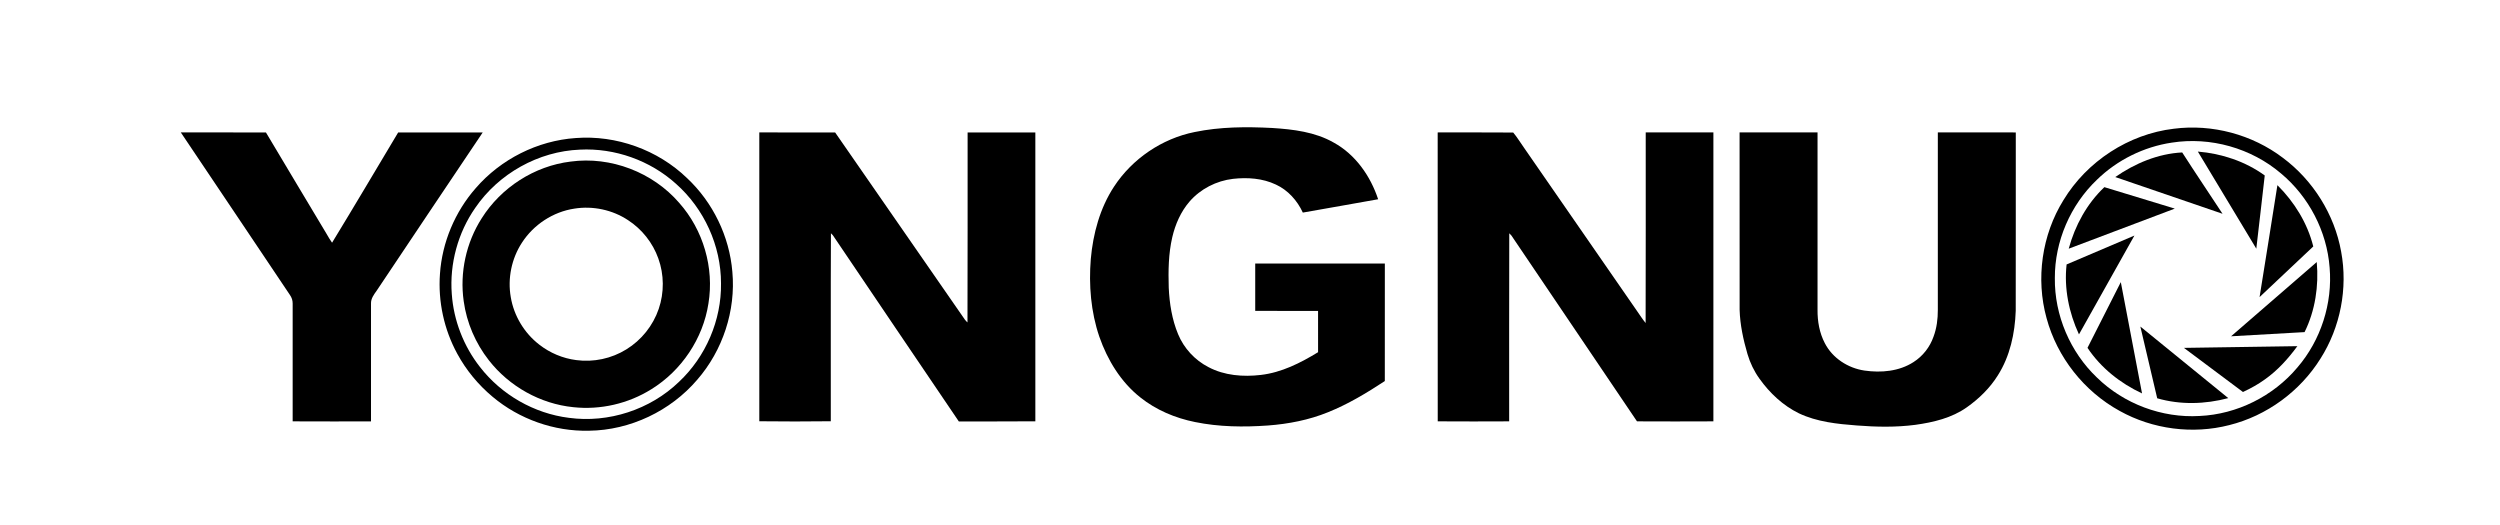 <?xml version="1.0" encoding="UTF-8" ?>
<!DOCTYPE svg PUBLIC "-//W3C//DTD SVG 1.1//EN" "http://www.w3.org/Graphics/SVG/1.1/DTD/svg11.dtd">
<svg width="2364pt" height="496pt" viewBox="0 0 2364 496" version="1.1" xmlns="http://www.w3.org/2000/svg">
    <g id="#000000ff">
        <path fill="#000000" opacity="1.00"
            d=" M 1129.60 124.86 C 1153.70 119.85 1178.50 119.75 1202.99 121.02 C 1222.91 122.29 1243.54 124.73 1261.17 134.83 C 1281.73 146.10 1295.92 166.47 1303.17 188.42 C 1279.41 192.54 1255.71 196.95 1231.95 201.02 C 1226.75 189.69 1217.89 179.76 1206.46 174.52 C 1193.93 168.55 1179.58 167.61 1165.95 169.12 C 1150.21 170.97 1135.17 178.62 1124.78 190.64 C 1116.52 200.22 1111.35 212.13 1108.49 224.37 C 1104.88 239.98 1104.68 256.12 1105.16 272.06 C 1105.87 287.02 1108.22 302.12 1114.00 316.00 C 1119.51 329.36 1129.90 340.58 1142.75 347.16 C 1157.79 355.14 1175.47 356.49 1192.13 354.55 C 1211.76 352.33 1229.73 343.20 1246.37 333.04 C 1246.37 320.03 1246.38 307.02 1246.36 294.01 C 1226.55 293.95 1206.74 294.11 1186.94 293.93 C 1186.94 279.01 1186.94 264.10 1186.94 249.18 C 1227.79 249.18 1268.65 249.17 1309.51 249.19 C 1309.48 286.24 1309.53 323.28 1309.48 360.33 C 1292.43 371.54 1274.82 382.15 1255.84 389.78 C 1237.80 397.14 1218.47 400.88 1199.10 402.34 C 1176.06 403.99 1152.67 403.73 1129.97 399.07 C 1111.28 395.31 1093.20 387.71 1078.25 375.76 C 1059.83 361.19 1047.21 340.40 1039.54 318.42 C 1031.50 294.87 1029.46 269.58 1031.46 244.87 C 1033.59 220.86 1040.12 196.76 1053.44 176.45 C 1070.68 150.12 1098.73 131.06 1129.60 124.86 Z" />
        <path fill="#000000" opacity="1.00"
            d=" M 2055.54 121.73 C 2091.79 117.05 2129.63 127.16 2158.73 149.26 C 2187.28 170.55 2207.48 202.81 2213.78 237.90 C 2220.26 272.54 2213.11 309.46 2194.20 339.18 C 2174.90 370.09 2143.41 393.15 2108.04 401.97 C 2073.44 410.88 2035.59 405.96 2004.39 388.58 C 1970.81 370.18 1945.21 337.83 1935.23 300.84 C 1924.90 263.54 1930.78 222.12 1951.21 189.23 C 1973.44 152.53 2012.88 126.79 2055.54 121.73 M 2053.58 134.88 C 2027.12 138.84 2002.02 151.30 1982.86 169.96 C 1957.75 193.90 1942.92 228.26 1943.06 262.99 C 1942.66 298.07 1957.53 332.90 1982.92 357.06 C 2008.35 381.90 2044.37 395.42 2079.87 393.35 C 2115.32 391.78 2149.64 374.64 2172.42 347.48 C 2194.60 321.68 2205.79 286.88 2202.89 252.98 C 2200.32 218.76 2183.27 186.02 2156.96 164.05 C 2128.83 140.02 2090.12 129.13 2053.58 134.88 Z" />
        <path fill="#000000" opacity="1.00"
            d=" M 170.97 125.21 C 197.80 125.26 224.64 125.19 251.47 125.24 C 270.51 157.28 289.72 189.22 308.84 221.21 C 310.48 224.02 312.08 226.86 314.00 229.50 C 335.12 194.92 355.70 160.01 376.51 125.24 C 403.15 125.23 429.80 125.17 456.44 125.27 C 422.86 175.06 389.57 225.06 356.12 274.95 C 353.54 278.53 350.68 282.37 350.82 287.03 C 350.82 324.18 350.81 361.33 350.82 398.49 C 326.13 398.47 301.43 398.59 276.74 398.43 C 276.75 361.27 276.74 324.10 276.74 286.94 C 276.77 284.10 275.84 281.29 274.20 278.98 C 239.75 227.75 205.48 176.40 170.97 125.21 Z" />
        <path fill="#000000" opacity="1.00"
            d=" M 718.00 125.22 C 741.90 125.24 765.80 125.18 789.70 125.25 C 829.92 183.34 870.22 241.38 910.45 299.45 C 911.71 301.42 913.06 303.35 914.85 304.89 C 915.12 245.00 914.88 185.11 914.97 125.23 C 936.32 125.22 957.67 125.22 979.02 125.23 C 979.03 216.28 979.03 307.34 979.03 398.39 C 954.91 398.65 930.79 398.40 906.67 398.53 C 866.80 339.95 827.31 281.09 787.55 222.44 C 787.09 221.98 786.18 221.05 785.73 220.58 C 785.44 279.83 785.69 339.08 785.60 398.33 C 763.07 398.62 740.53 398.60 718.00 398.34 C 717.99 307.30 717.98 216.26 718.00 125.22 Z" />
        <path fill="#000000" opacity="1.00"
            d=" M 1359.47 125.23 C 1383.27 125.28 1407.08 125.10 1430.88 125.32 C 1434.71 129.81 1437.70 135.01 1441.18 139.80 C 1476.76 191.20 1512.34 242.59 1547.90 293.99 C 1550.61 297.82 1553.10 301.82 1556.10 305.44 C 1556.33 245.36 1556.15 185.28 1556.19 125.20 C 1577.52 125.25 1598.86 125.21 1620.19 125.22 C 1620.17 216.29 1620.19 307.36 1620.18 398.43 C 1596.10 398.55 1572.02 398.55 1547.94 398.43 C 1508.35 339.86 1468.77 281.28 1429.19 222.70 C 1428.56 221.93 1427.89 221.23 1427.16 220.59 C 1426.94 279.87 1427.13 339.15 1427.07 398.43 C 1404.55 398.55 1382.03 398.56 1359.52 398.42 C 1359.41 307.36 1359.51 216.29 1359.47 125.23 Z" />
        <path fill="#000000" opacity="1.00"
            d=" M 1644.95 125.22 C 1669.52 125.22 1694.10 125.23 1718.67 125.22 C 1718.65 181.15 1718.65 237.08 1718.66 293.02 C 1718.57 303.82 1720.48 314.81 1725.52 324.45 C 1732.79 338.66 1747.47 348.12 1763.10 350.41 C 1778.78 352.67 1795.86 351.18 1809.44 342.37 C 1818.19 336.80 1824.92 328.20 1828.32 318.40 C 1831.37 310.32 1832.45 301.64 1832.41 293.04 C 1832.42 237.10 1832.42 181.16 1832.41 125.22 C 1856.98 125.22 1881.55 125.22 1906.13 125.23 C 1906.08 181.47 1906.19 237.72 1906.07 293.96 C 1905.32 315.18 1900.67 336.87 1889.14 354.97 C 1881.69 366.93 1871.41 376.95 1859.95 385.06 C 1845.67 395.24 1828.15 399.37 1811.04 401.74 C 1792.75 404.13 1774.23 403.77 1755.88 402.33 C 1737.25 400.92 1718.14 398.95 1701.05 390.84 C 1686.01 383.49 1673.47 371.69 1663.80 358.15 C 1658.67 351.06 1654.86 343.07 1652.39 334.69 C 1648.44 321.12 1645.41 307.17 1644.99 293.01 C 1644.89 237.08 1644.97 181.15 1644.95 125.22 Z" />
        <path fill="#000000" opacity="1.00"
            d=" M 544.44 130.53 C 582.76 127.60 621.99 141.69 649.64 168.39 C 674.16 191.35 689.78 223.57 692.52 257.06 C 695.87 293.73 683.42 331.40 659.26 359.12 C 634.01 388.66 595.90 406.81 556.99 407.30 C 524.04 408.08 491.03 396.39 465.81 375.20 C 452.27 363.91 440.85 350.08 432.44 334.59 C 419.89 311.63 414.11 285.04 416.03 258.94 C 418.06 229.19 430.21 200.29 449.87 177.90 C 473.54 150.50 508.29 132.98 544.44 130.53 M 548.36 141.50 C 509.17 143.05 471.54 164.14 449.44 196.49 C 433.00 220.06 425.02 249.37 427.21 278.02 C 428.95 303.01 438.40 327.36 453.87 347.05 C 474.18 373.24 505.04 391.01 537.97 395.10 C 575.44 400.21 614.81 387.35 642.03 361.10 C 667.39 337.32 682.27 302.75 681.79 267.96 C 681.85 232.38 665.80 197.30 639.18 173.77 C 614.67 151.67 581.32 139.81 548.36 141.50 Z" />
        <path fill="#000000" opacity="1.00"
            d=" M 2000.19 167.41 C 2018.84 154.47 2040.62 145.29 2063.49 144.15 C 2075.98 163.63 2088.95 182.80 2101.64 202.16 C 2067.82 190.57 2034.03 178.91 2000.19 167.41 Z" />
        <path fill="#000000" opacity="1.00"
            d=" M 2078.28 143.33 C 2100.86 145.19 2123.11 152.57 2141.54 165.92 C 2139.02 189.01 2136.16 212.06 2133.56 235.15 C 2115.12 204.55 2096.77 173.89 2078.28 143.33 Z" />
        <path fill="#000000" opacity="1.00"
            d=" M 539.58 152.79 C 577.49 147.61 617.24 162.88 642.22 191.80 C 664.98 217.34 675.48 253.24 669.89 287.02 C 664.80 320.16 644.47 350.42 615.98 368.02 C 594.15 381.72 567.67 387.82 542.05 385.02 C 510.90 381.86 481.52 365.37 462.29 340.71 C 449.63 324.60 441.27 305.13 438.48 284.82 C 434.61 257.77 440.76 229.43 455.50 206.42 C 473.78 177.30 505.40 156.95 539.58 152.79 M 543.17 197.27 C 522.99 200.28 504.51 212.44 493.49 229.57 C 483.72 244.58 479.88 263.31 482.98 280.96 C 485.92 298.63 495.81 315.00 509.99 325.92 C 520.04 333.76 532.21 338.88 544.87 340.50 C 561.22 342.72 578.30 339.07 592.31 330.35 C 606.53 321.63 617.54 307.85 622.90 292.06 C 628.14 276.74 628.03 259.64 622.52 244.41 C 617.28 229.63 607.03 216.71 593.88 208.18 C 579.12 198.40 560.64 194.48 543.17 197.27 Z" />
        <path fill="#000000" opacity="1.00"
            d=" M 2153.52 175.09 C 2169.57 191.07 2181.92 210.97 2187.43 233.05 C 2170.53 249.03 2153.59 264.97 2136.65 280.92 C 2142.38 245.66 2147.92 210.37 2153.52 175.09 Z" />
        <path fill="#000000" opacity="1.00"
            d=" M 1956.18 235.16 C 1962.13 213.29 1973.32 192.62 1989.89 176.97 C 2012.07 183.79 2034.26 190.58 2056.49 197.26 C 2023.07 209.94 1989.60 222.50 1956.18 235.16 Z" />
        <path fill="#000000" opacity="1.00"
            d=" M 1954.18 250.06 C 1975.55 240.95 1996.94 231.87 2018.31 222.74 C 2000.77 253.86 1983.34 285.05 1965.87 316.21 C 1956.36 295.65 1951.65 272.69 1954.18 250.06 Z" />
        <path fill="#000000" opacity="1.00"
            d=" M 2109.70 317.99 C 2136.72 294.62 2163.71 271.20 2190.72 247.81 C 2192.74 270.39 2189.28 293.63 2179.20 314.05 C 2156.03 315.29 2132.86 316.70 2109.70 317.99 Z" />
        <path fill="#000000" opacity="1.00"
            d=" M 1973.94 328.91 C 1984.41 308.18 1994.99 287.51 2005.44 266.77 C 2012.13 301.85 2018.77 336.94 2025.51 372.01 C 2004.96 362.43 1986.57 347.86 1973.94 328.91 Z" />
        <path fill="#000000" opacity="1.00"
            d=" M 2023.92 308.79 C 2051.65 331.32 2079.34 353.90 2107.05 376.46 C 2085.14 382.28 2061.73 382.95 2039.86 376.62 C 2034.49 354.02 2029.30 331.38 2023.92 308.79 Z" />
        <path fill="#000000" opacity="1.00"
            d=" M 2065.13 328.95 C 2100.88 328.43 2136.63 327.88 2172.39 327.33 C 2163.71 339.16 2153.76 350.23 2141.72 358.73 C 2135.24 363.43 2128.20 367.29 2120.95 370.67 C 2102.35 356.75 2083.74 342.85 2065.13 328.95 Z" />
    </g>
</svg>